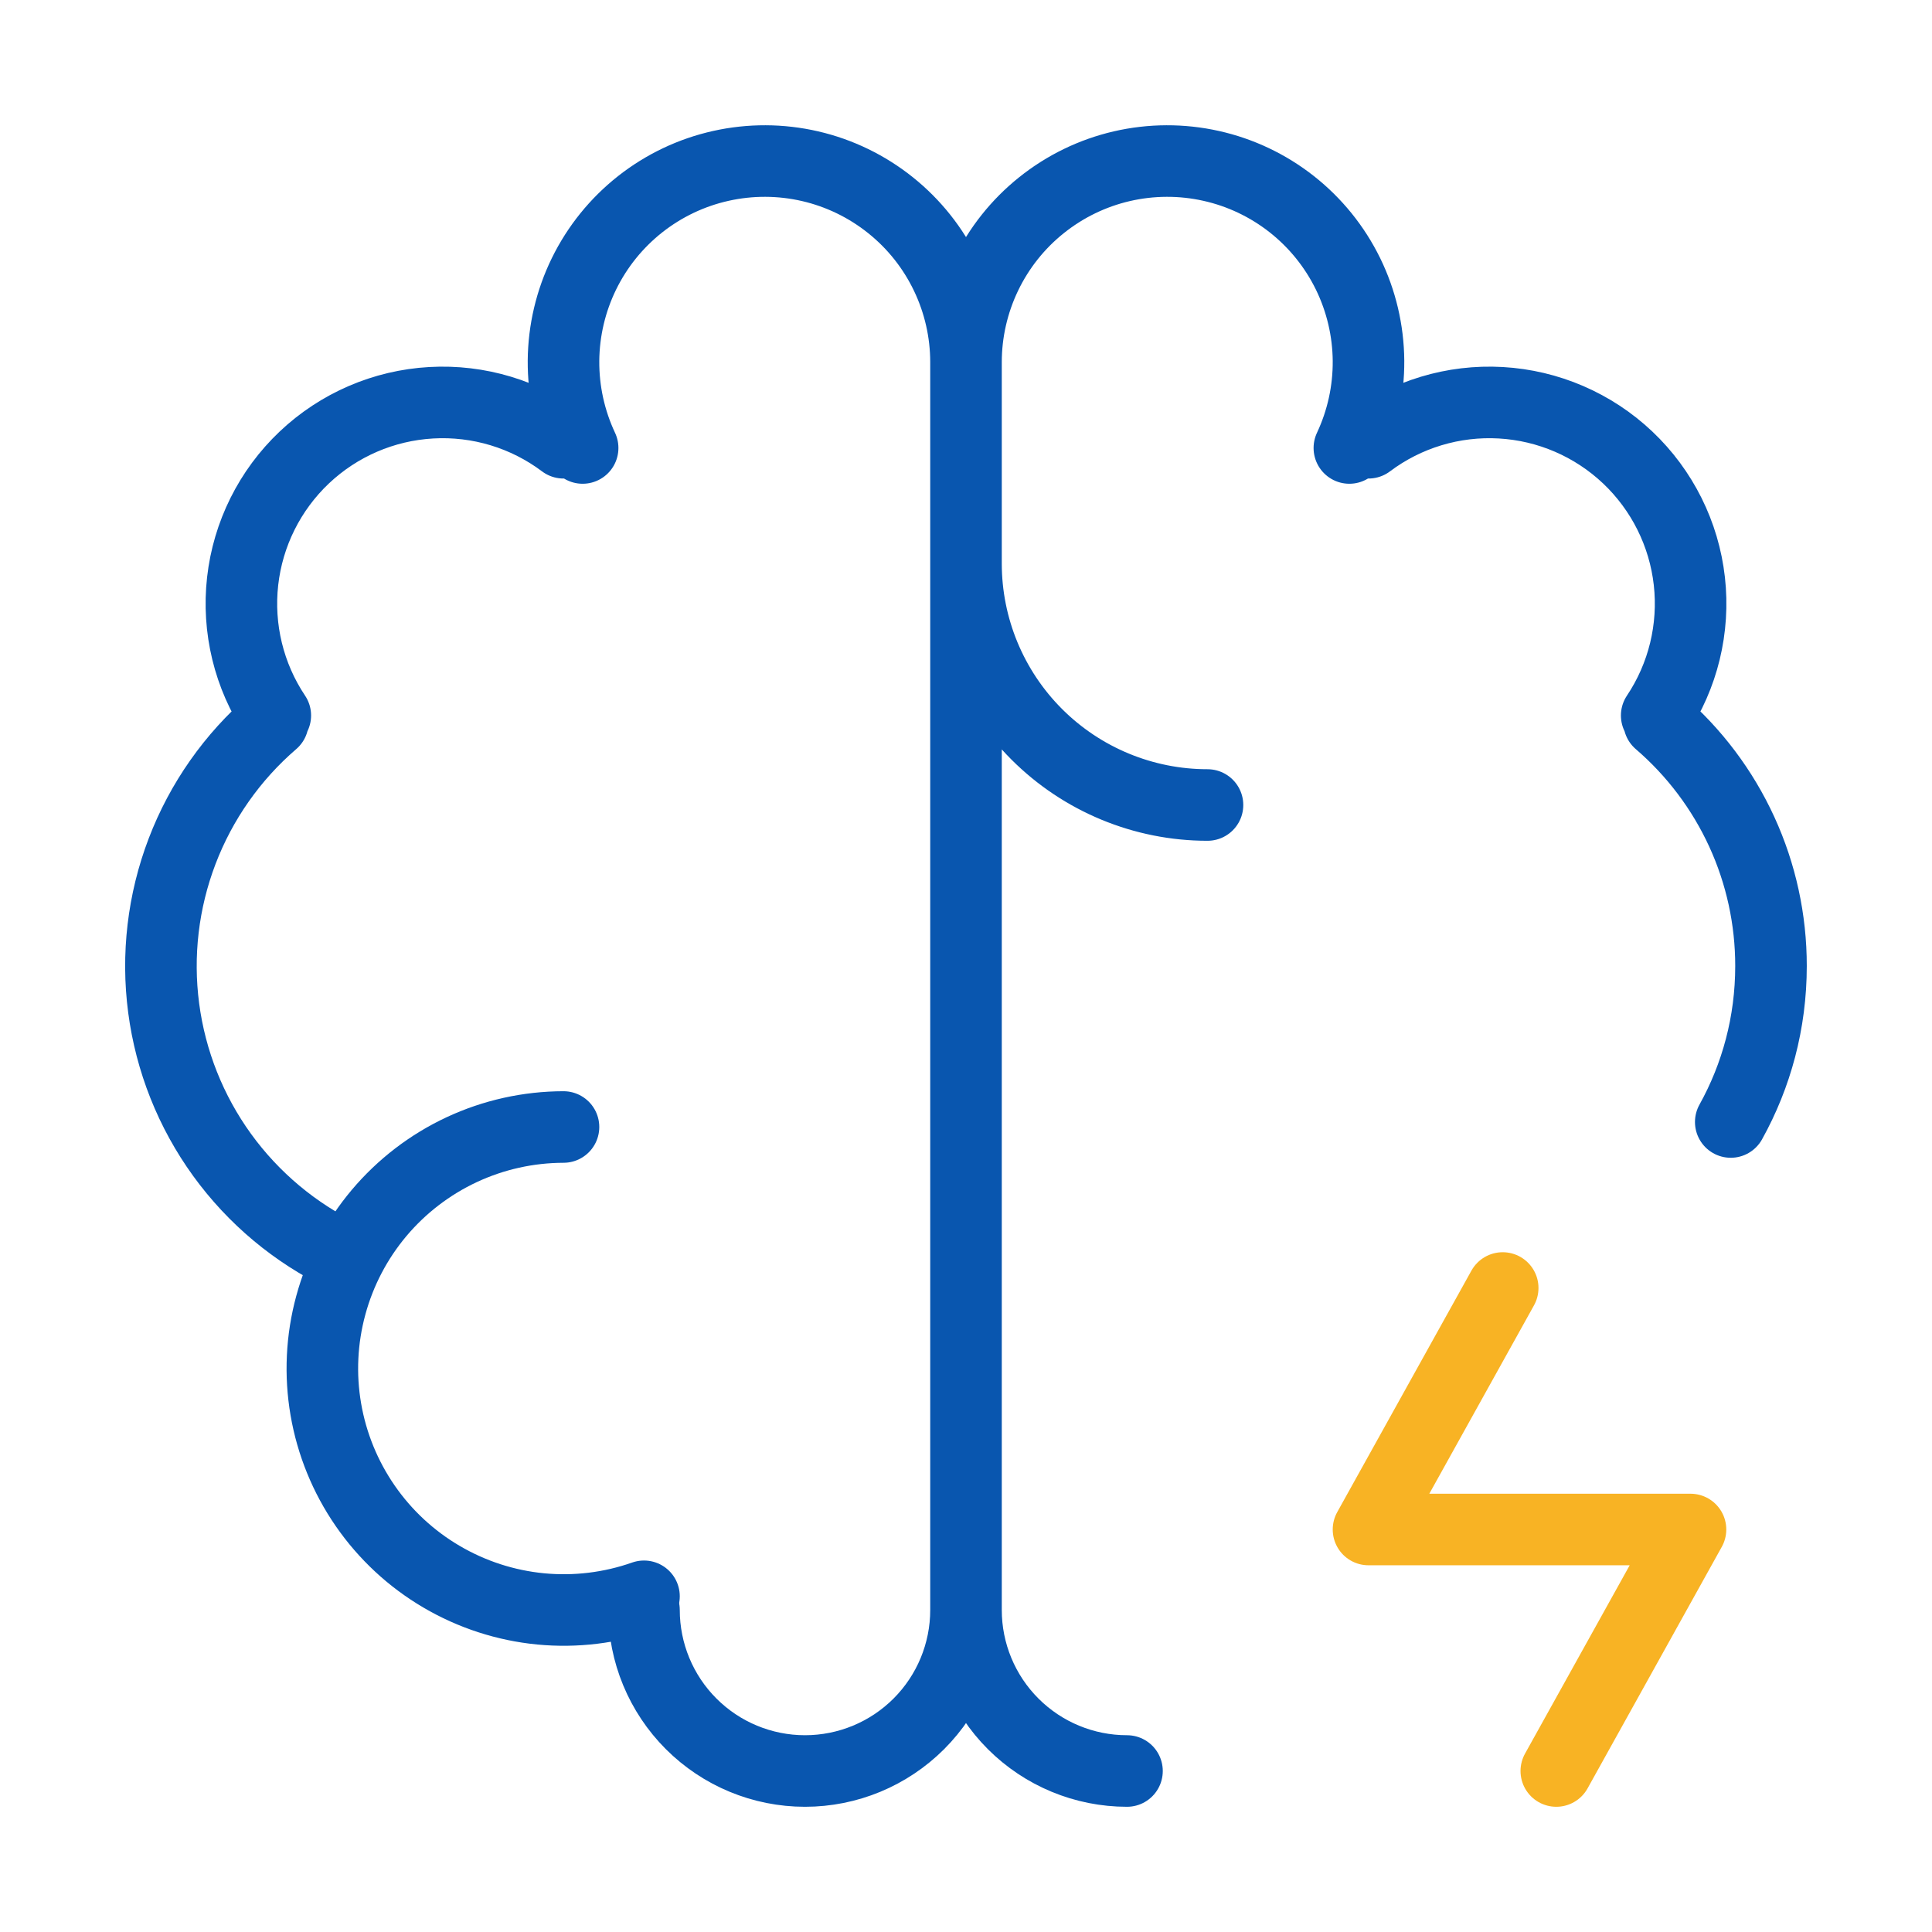 <svg width="54" height="54" viewBox="0 0 54 54" fill="none" xmlns="http://www.w3.org/2000/svg">
<path d="M15.75 31.5C14.768 31.502 13.798 31.717 12.908 32.132C12.018 32.547 11.229 33.152 10.596 33.903C9.964 34.654 9.503 35.535 9.246 36.483C8.988 37.431 8.941 38.423 9.107 39.391C9.273 40.359 9.649 41.279 10.207 42.087C10.765 42.895 11.493 43.572 12.34 44.069C13.187 44.567 14.132 44.874 15.109 44.969C16.087 45.063 17.073 44.943 18 44.617" stroke="#0956AF" stroke-width="2" stroke-linecap="round" stroke-linejoin="round"/>
<path d="M9.594 35.111C8.248 34.463 7.084 33.49 6.207 32.279C5.331 31.069 4.77 29.659 4.575 28.177C4.38 26.696 4.557 25.189 5.09 23.793C5.623 22.396 6.495 21.155 7.627 20.18M7.695 19.998C6.957 18.894 6.634 17.564 6.782 16.244C6.93 14.925 7.541 13.7 8.505 12.787C9.47 11.874 10.726 11.332 12.052 11.257C13.378 11.181 14.688 11.577 15.75 12.375M16.285 12.521C15.927 11.759 15.744 10.925 15.75 10.082C15.757 9.239 15.953 8.409 16.323 7.652C16.694 6.895 17.23 6.231 17.892 5.709C18.554 5.187 19.325 4.82 20.147 4.637C20.97 4.453 21.823 4.456 22.644 4.646C23.466 4.836 24.233 5.209 24.891 5.736C25.549 6.262 26.08 6.93 26.445 7.69C26.81 8.45 27 9.282 27 10.125M27 10.125V45M27 10.125C27 9.282 27.19 8.45 27.555 7.69C27.92 6.93 28.451 6.262 29.109 5.736C29.767 5.209 30.534 4.836 31.355 4.646C32.177 4.456 33.03 4.453 33.853 4.637C34.675 4.82 35.446 5.187 36.108 5.709C36.77 6.231 37.306 6.895 37.677 7.652C38.047 8.409 38.243 9.239 38.25 10.082C38.256 10.925 38.073 11.759 37.715 12.521M27 45C27 46.194 26.526 47.338 25.682 48.182C24.838 49.026 23.694 49.5 22.5 49.5C21.306 49.5 20.162 49.026 19.318 48.182C18.474 47.338 18 46.194 18 45M27 45C27 46.194 27.474 47.338 28.318 48.182C29.162 49.026 30.306 49.5 31.5 49.5M27 15.75C27 17.54 27.711 19.257 28.977 20.523C30.243 21.789 31.96 22.5 33.75 22.5M46.373 20.18C47.355 21.024 48.143 22.071 48.683 23.248C49.223 24.425 49.501 25.705 49.5 27C49.5 28.582 49.093 30.069 48.375 31.36M46.305 19.998C47.043 18.894 47.366 17.564 47.218 16.244C47.07 14.925 46.459 13.7 45.495 12.787C44.53 11.874 43.273 11.332 41.948 11.257C40.622 11.181 39.312 11.577 38.25 12.375" stroke="#0956AF" stroke-width="2" stroke-linecap="round" stroke-linejoin="round"/>
<path d="M42.001 36L38.25 42.75H47.25L43.499 49.5" stroke="#F8B324" stroke-width="2" stroke-linecap="round" stroke-linejoin="round"/>
</svg>
